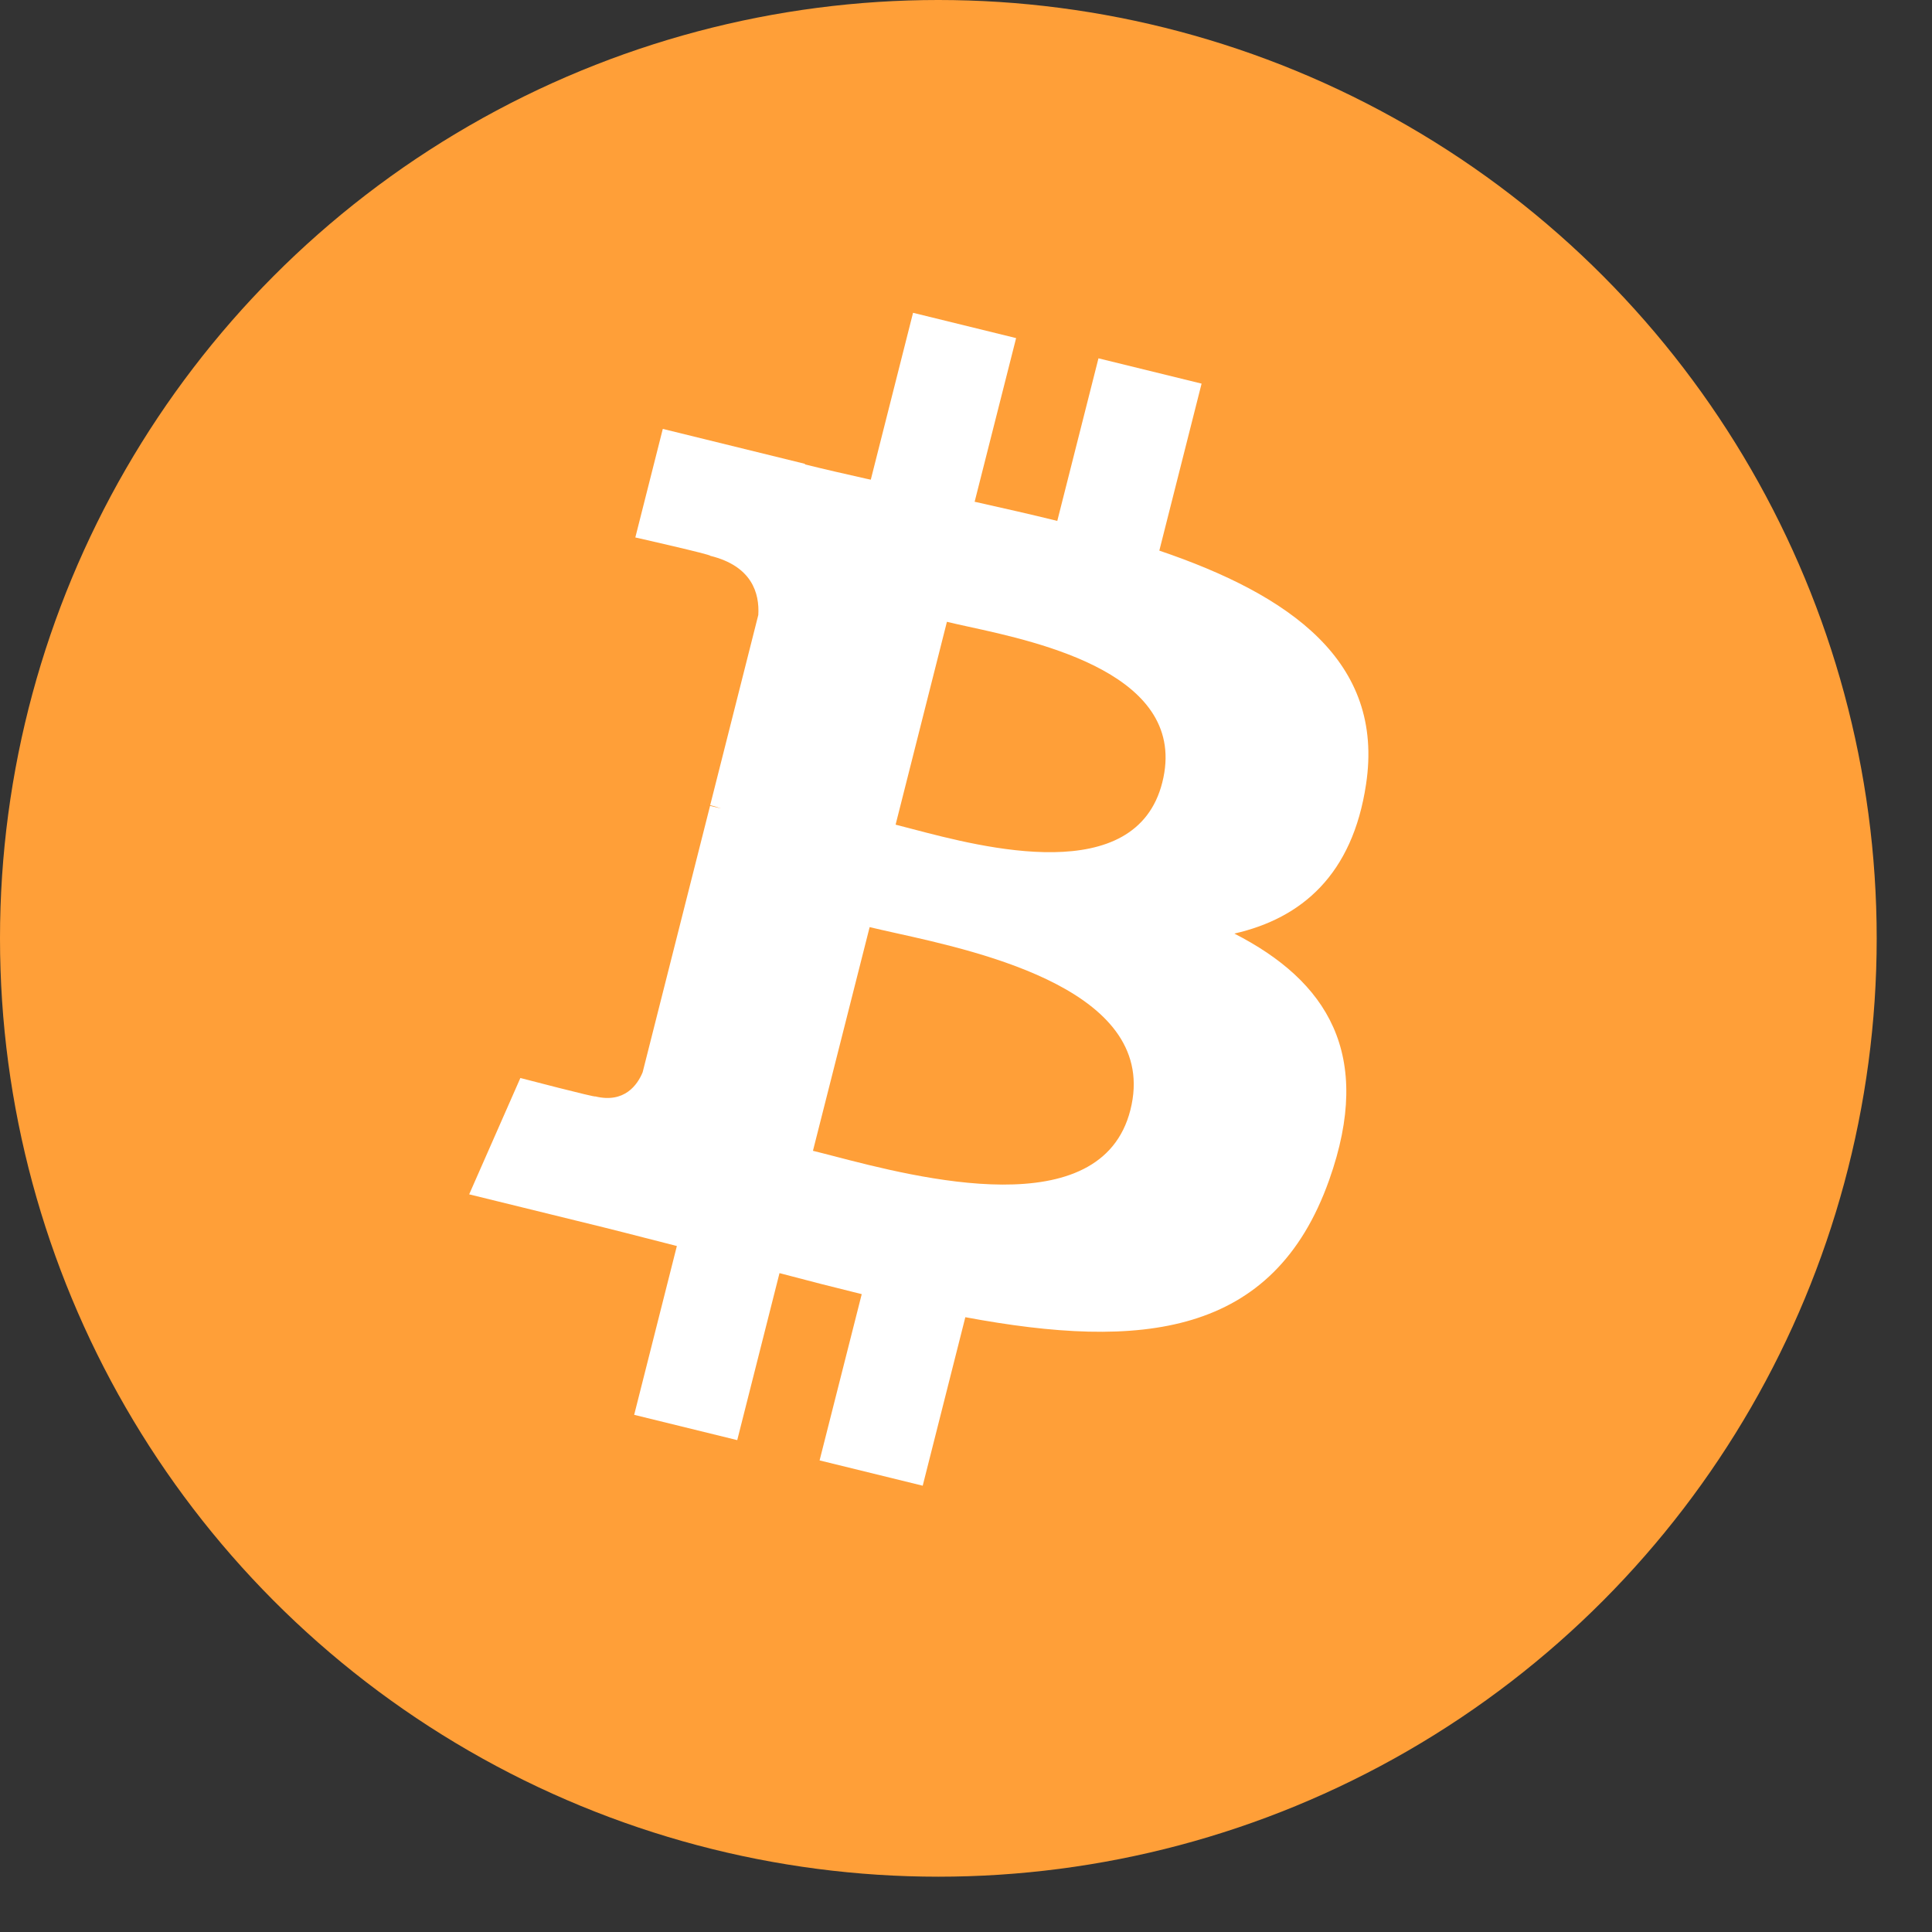<svg width="32" height="32" viewBox="0 0 32 32" fill="none" xmlns="http://www.w3.org/2000/svg">
    <rect x="0" y="0" width="32" height="32" fill="#333333" stroke="none"/>
    <circle cx="15.542" cy="15.542" r="15.542" fill="#FF9F38"/>
    <path fill-rule="evenodd" clip-rule="evenodd" d="M22.626 12.991C22.936 10.95 21.358 9.852 19.202 9.12L19.902 6.354L18.194 5.935L17.512 8.628C17.073 8.519 16.622 8.418 16.172 8.317L16.143 8.311L16.83 5.6L15.123 5.181L14.423 7.945L14.348 7.929L14.348 7.929C14.002 7.851 13.662 7.774 13.332 7.692L13.334 7.683L10.978 7.104L10.523 8.902C10.523 8.902 11.791 9.188 11.764 9.206C12.456 9.376 12.581 9.827 12.56 10.185L11.763 13.336C11.811 13.347 11.872 13.365 11.941 13.391L11.761 13.347L10.644 17.761C10.559 17.967 10.344 18.278 9.86 18.16C9.878 18.184 8.619 17.855 8.619 17.855L7.771 19.782L9.994 20.328C10.233 20.387 10.469 20.448 10.703 20.508L10.704 20.508C10.874 20.552 11.043 20.595 11.211 20.638L10.504 23.434L12.211 23.853L12.911 21.087C13.377 21.211 13.83 21.326 14.273 21.435L13.575 24.189L15.283 24.608L15.989 21.817C18.902 22.36 21.093 22.141 22.015 19.545C22.758 17.455 21.978 16.248 20.445 15.463C21.562 15.209 22.402 14.486 22.626 12.991ZM18.723 18.384C18.239 20.302 15.193 19.509 13.799 19.146L13.799 19.146C13.673 19.114 13.561 19.084 13.465 19.061L14.404 15.356C14.521 15.384 14.664 15.416 14.825 15.452C16.267 15.771 19.219 16.424 18.723 18.384ZM15.115 13.732C16.277 14.037 18.81 14.704 19.251 12.961C19.703 11.178 17.24 10.641 16.037 10.379C15.901 10.349 15.781 10.323 15.684 10.299L14.834 13.659C14.914 13.679 15.009 13.704 15.115 13.732Z" fill="white"/>
</svg>
